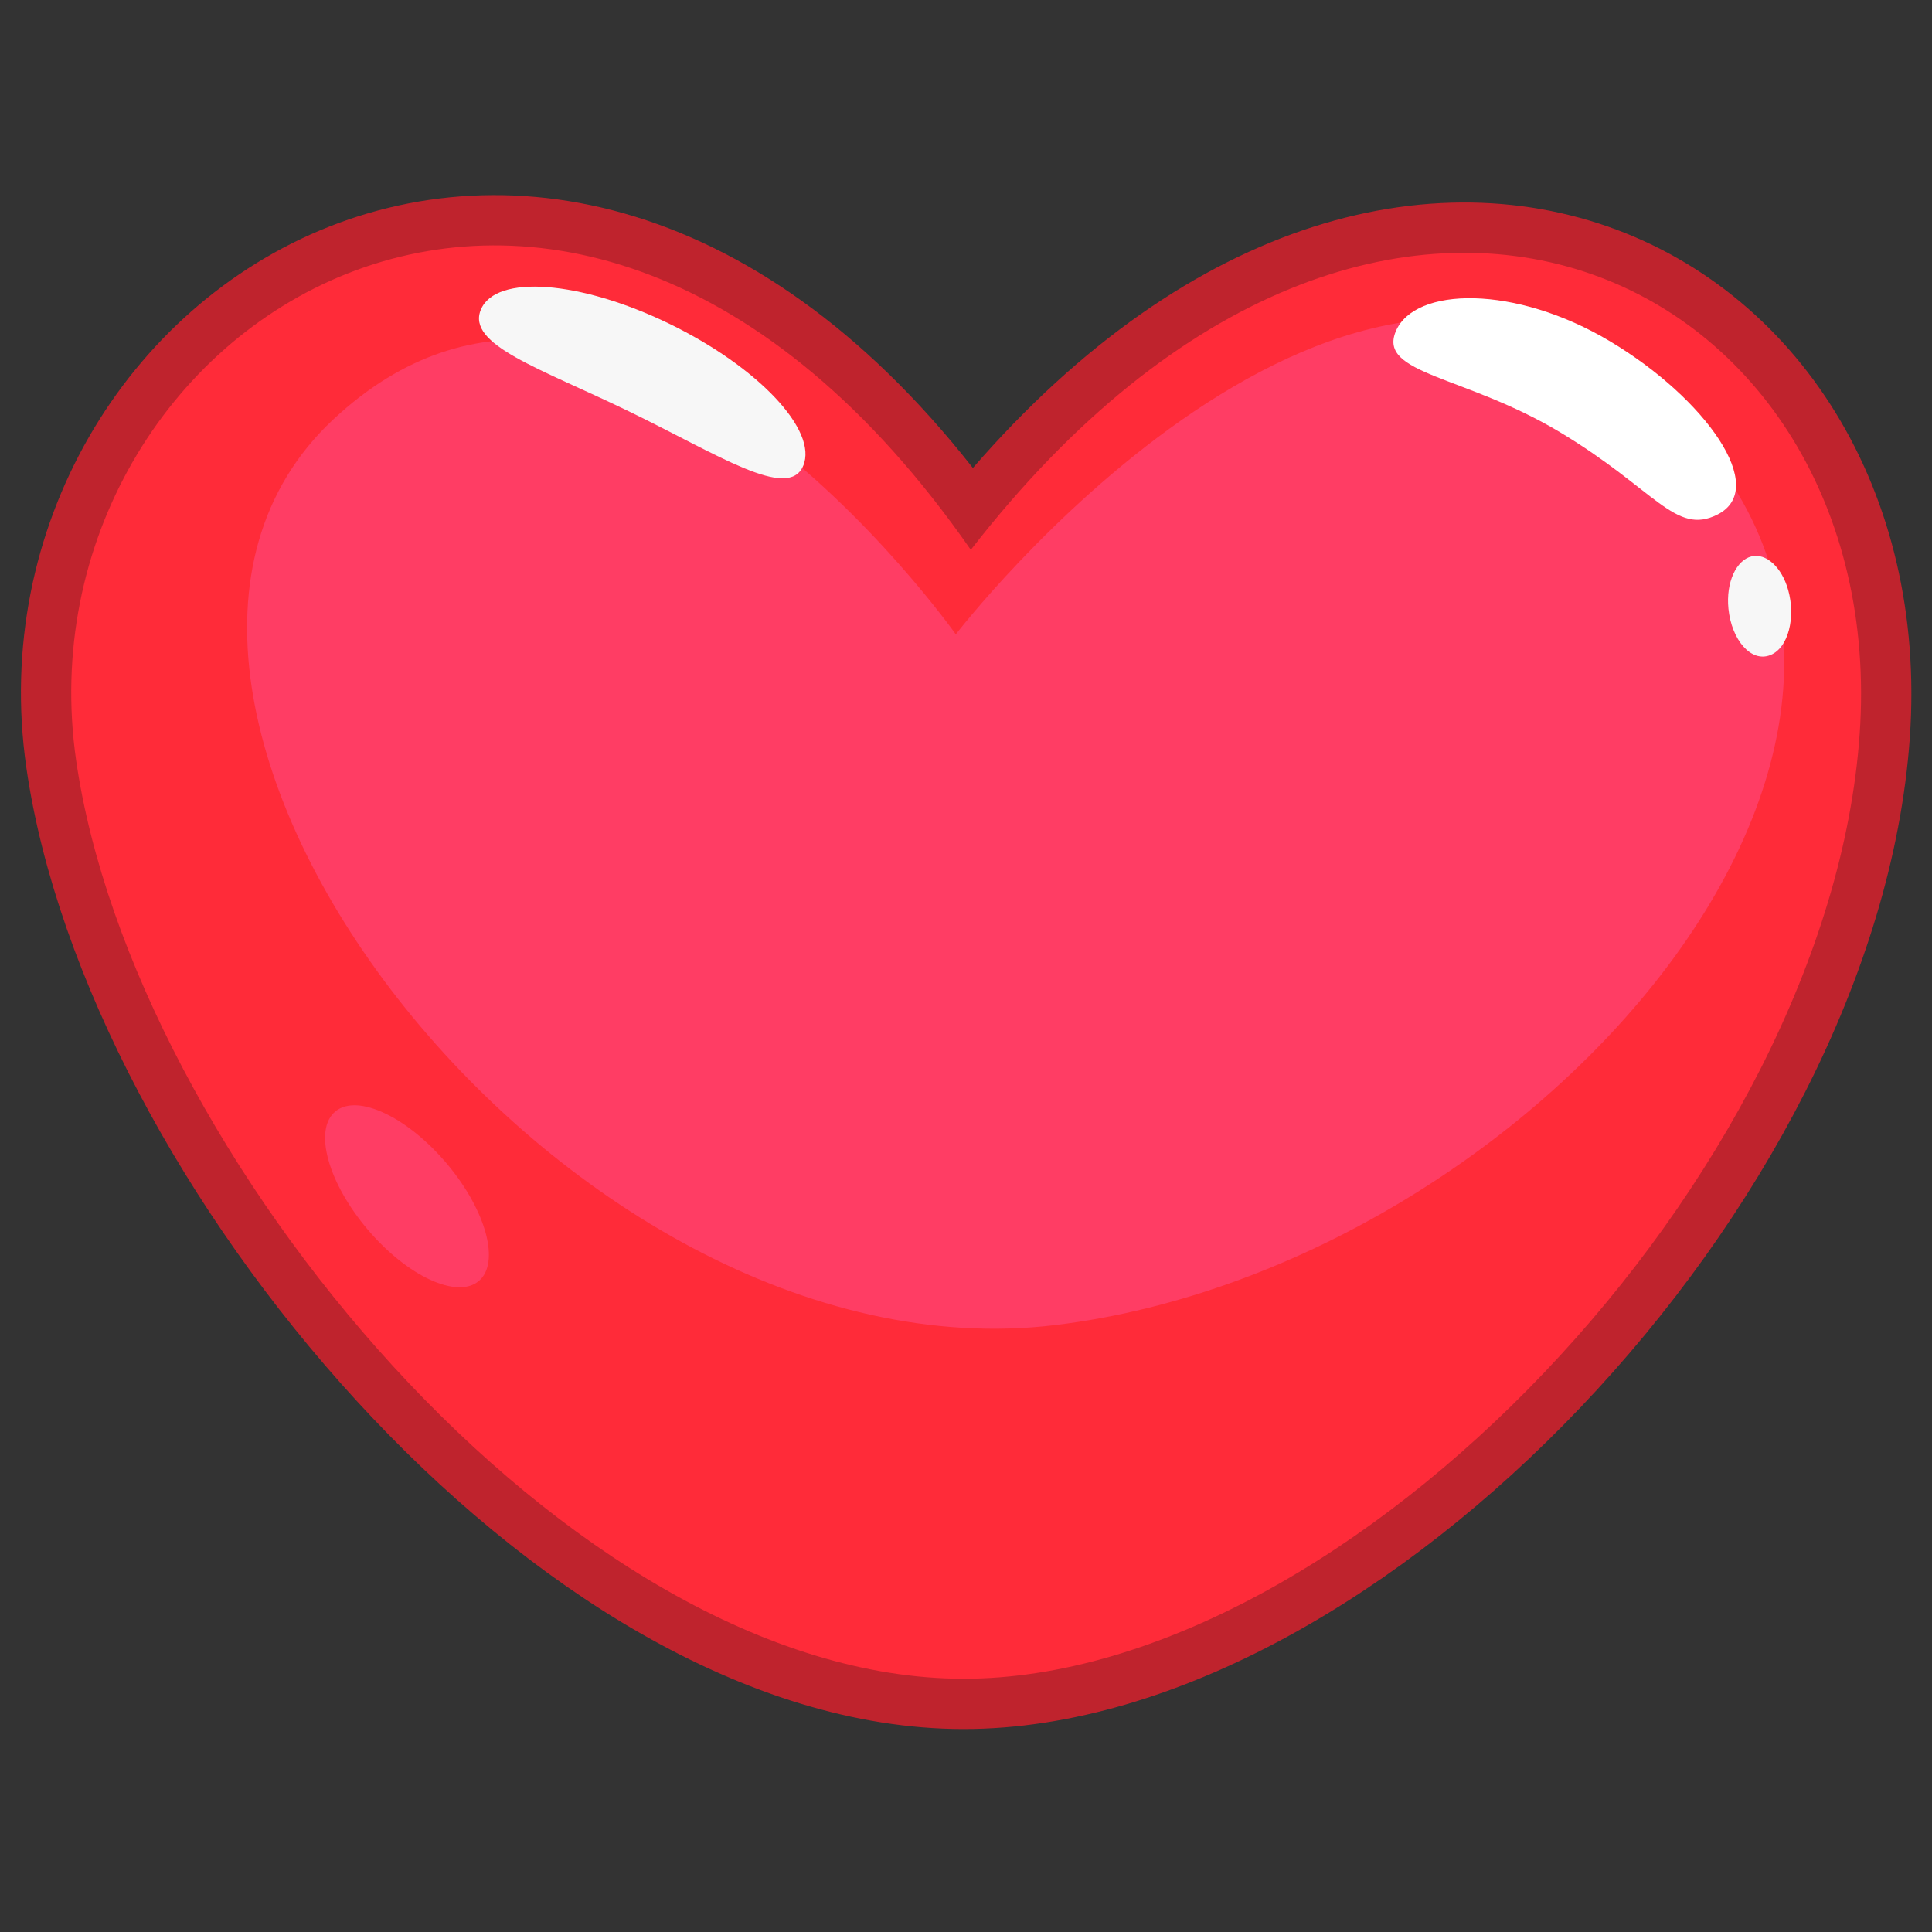<?xml version="1.0" encoding="UTF-8" standalone="no"?><!DOCTYPE svg PUBLIC "-//W3C//DTD SVG 1.1//EN" "http://www.w3.org/Graphics/SVG/1.1/DTD/svg11.dtd"><svg width="100%" height="100%" viewBox="0 0 256 256" version="1.1" xmlns="http://www.w3.org/2000/svg" xmlns:xlink="http://www.w3.org/1999/xlink" xml:space="preserve" xmlns:serif="http://www.serif.com/" style="fill-rule:evenodd;clip-rule:evenodd;stroke-linecap:round;stroke-linejoin:round;stroke-miterlimit:1.5;"><rect x="0" y="0" width="256" height="256" fill="#333333" stroke="none"/><g id="Heart--Big----Red" serif:id="Heart (Big) - Red"><path id="Ellipse" d="M10.083,100.727c-8.269,-57.477 64.756,-105.239 118.554,-27.876c55.07,-70.943 121.99,-35.622 117.776,24.431c-4.12,58.698 -67.765,125.159 -118.731,125.159c-52.206,0 -110.129,-69.804 -117.599,-121.714Z" style="fill:#ff2b39;stroke:#bf232d;stroke-width:13.33px;"/><path id="Ellipse1" serif:id="Ellipse" d="M10.083,100.727c-8.269,-57.477 64.756,-105.239 118.554,-27.876c55.07,-70.943 121.99,-35.622 117.776,24.431c-4.12,58.698 -67.765,125.159 -118.731,125.159c-52.206,0 -110.129,-69.804 -117.599,-121.714Z" style="fill:#ff2b39;"/><path id="Path" d="M44.105,55.633c37.609,-35.28 82.544,28.42 82.544,28.42c-0,0 49.784,-64.737 90.358,-33.237c52.733,40.94 -11.689,116.831 -77.171,124.761c-65.483,7.93 -134.877,-83.221 -95.731,-119.944Z" style="fill:#ff4980;fill-opacity:0.61;"/><path id="Ellipse2" serif:id="Ellipse" d="M44.468,147.246c2.962,-2.389 9.635,0.818 14.853,7.079c5.149,6.18 6.966,13.051 4.108,15.427c-2.868,2.385 -9.411,-0.615 -14.665,-6.782c-5.323,-6.248 -7.271,-13.325 -4.296,-15.724Z" style="fill:#ff4980;fill-opacity:0.61;"/><path id="Ellipse3" serif:id="Ellipse" d="M106.428,61.727c1.98,-4.683 -5.974,-13.117 -17.767,-18.839c-11.792,-5.721 -22.956,-6.563 -24.936,-1.881c-1.98,4.683 7.812,7.778 19.605,13.5c11.792,5.721 21.119,11.902 23.098,7.22Z" style="fill:#f7f7f7;"/><path id="Ellipse4" serif:id="Ellipse" d="M234.594,86.795c2.42,-0.977 3.35,-5.057 2.35,-8.617c-0.864,-3.076 -2.964,-4.917 -4.863,-4.451c-1.984,0.487 -3.408,3.397 -3.054,6.926c0.417,4.141 3.004,7.179 5.567,6.142Z" style="fill:#f7f7f7;"/><path id="Ellipse5" serif:id="Ellipse" d="M184.943,43.916c2.477,-5.946 15.819,-6.206 28.394,1.308c12.637,7.55 21.151,19.501 14.215,22.969c-5.561,2.78 -8.162,-3.294 -20.809,-10.9c-12.585,-7.569 -24.17,-7.69 -21.8,-13.377Z" style="fill:#fff;"/></g></svg>